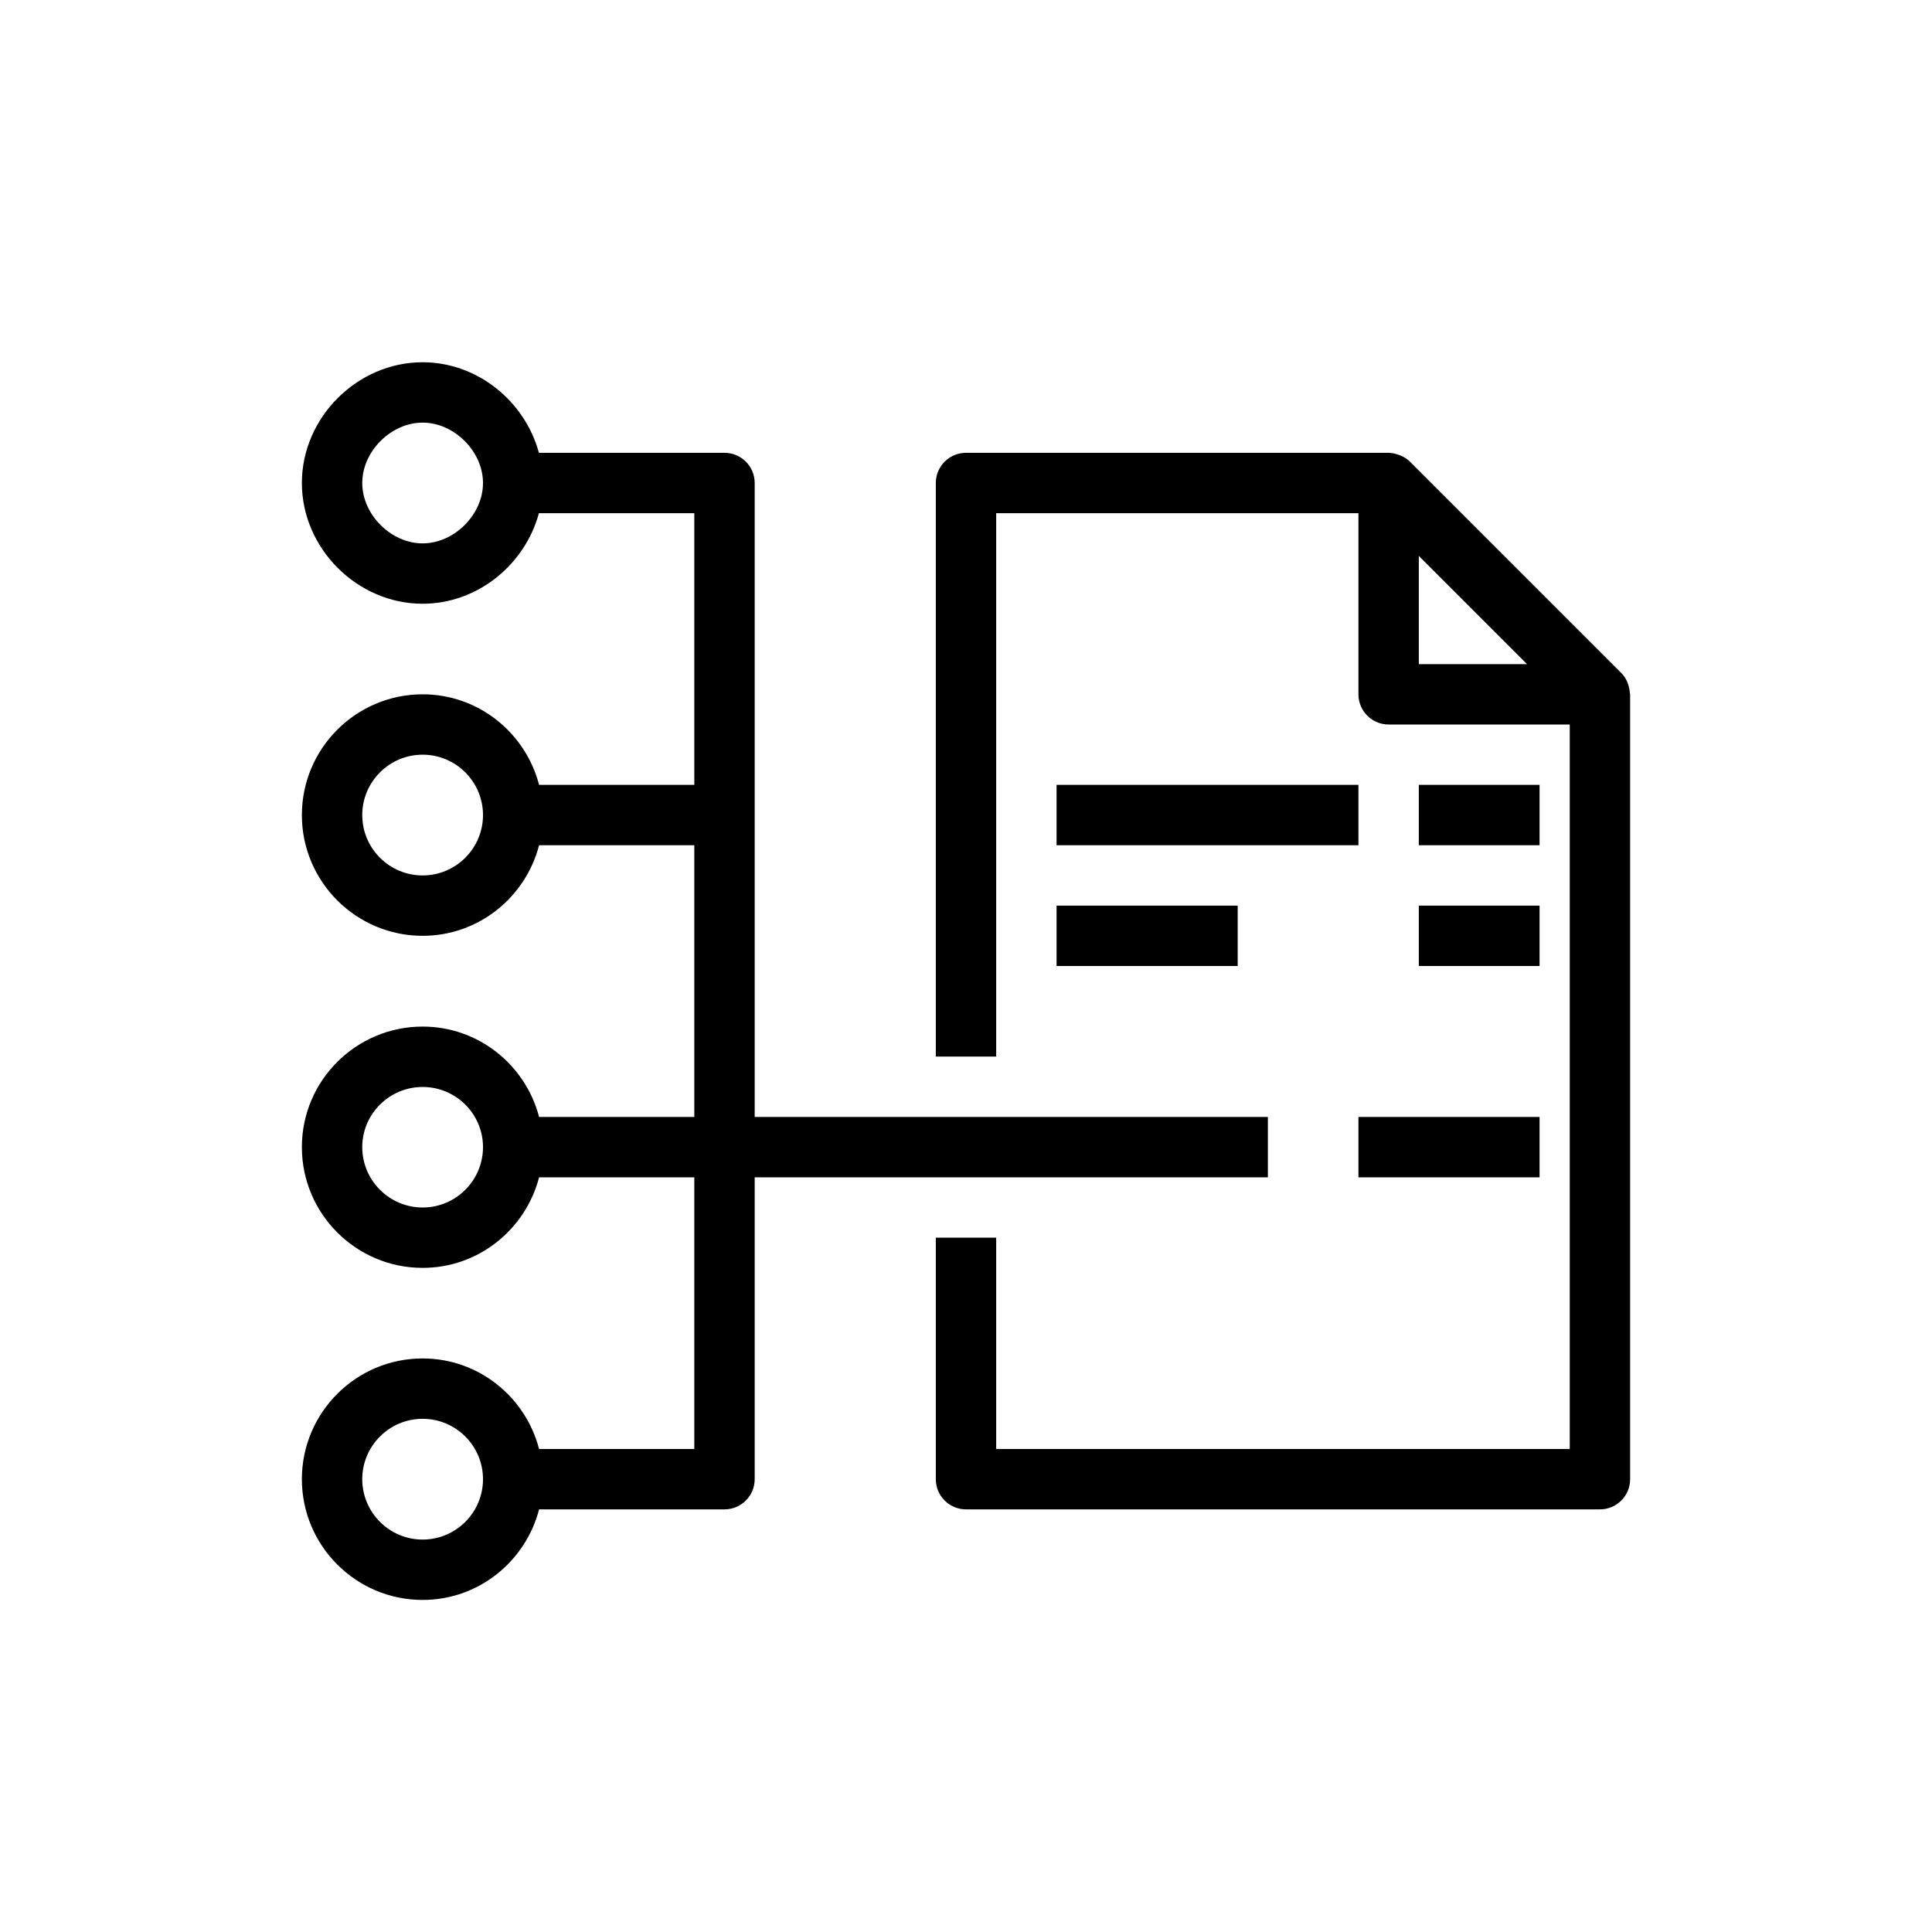 <?xml version="1.0" encoding="UTF-8"?>
<svg xmlns="http://www.w3.org/2000/svg" xmlns:xlink="http://www.w3.org/1999/xlink" width="64px" height="64px" viewBox="0 0 64 64" version="1.1">
  <!-- Generator: Sketch 64 (93537) - https://sketch.com -->
  <title>Icon-Architecture/48/Arch_AWS-Cost-and-Usage-Report_48</title>
  <desc>Created with Sketch.</desc>
  <defs/>
  <g id="Icon-Architecture/48/Arch_AWS-Cost-and-Usage-Report_48" stroke="none" stroke-width="1" fill="none" fill-rule="evenodd">
    <path d="M35,32 L41,32 L41,30 L35,30 L35,32 Z M47,32 L51,32 L51,30 L47,30 L47,32 Z M35,28 L45,28 L45,26 L35,26 L35,28 Z M14,51 C12.898,51 12,50.103 12,49 C12,47.897 12.898,47 14,47 C15.103,47 16,47.897 16,49 C16,50.103 15.103,51 14,51 L14,51 Z M14,40 C12.898,40 12,39.103 12,38 C12,36.901 12.898,36.007 14,36.007 C15.103,36.007 16,36.901 16,38 C16,39.103 15.103,40 14,40 L14,40 Z M14,29 C12.898,29 12,28.103 12,27 C12,25.897 12.898,25 14,25 C15.103,25 16,25.897 16,27 C16,28.103 15.103,29 14,29 L14,29 Z M14,18 C12.953,18 12,17.047 12,16 C12,14.953 12.953,14 14,14 C15.047,14 16,14.953 16,16 C16,17.047 15.047,18 14,18 L14,18 Z M42,39 L42,37 L25,37 L25,16 C25,15.448 24.553,15 24,15 L17.852,15 C17.393,13.3 15.823,12 14,12 C11.832,12 10,13.832 10,16 C10,18.168 11.832,20 14,20 C15.823,20 17.393,18.7 17.852,17 L23,17 L23,26 L17.858,26 C17.411,24.28 15.859,23 14,23 C11.794,23 10,24.794 10,27 C10,29.206 11.794,31 14,31 C15.859,31 17.411,29.72 17.858,28 L23,28 L23,37 L17.858,37 C17.41,35.284 15.859,34.007 14,34.007 C11.794,34.007 10,35.798 10,38 C10,40.206 11.794,42 14,42 C15.859,42 17.411,40.72 17.858,39 L23,39 L23,48 L17.858,48 C17.411,46.28 15.859,45 14,45 C11.794,45 10,46.794 10,49 C10,51.206 11.794,53 14,53 C15.859,53 17.411,51.72 17.858,50 L24,50 C24.553,50 25,49.552 25,49 L25,39 L42,39 Z M45,39 L51,39 L51,37 L45,37 L45,39 Z M47,28 L51,28 L51,26 L47,26 L47,28 Z M47,22 L47,18.414 L50.586,22 L47,22 Z M53.989,22.938 C53.983,22.85 53.965,22.764 53.936,22.679 C53.926,22.647 53.917,22.617 53.904,22.586 C53.855,22.48 53.793,22.379 53.707,22.293 L46.707,15.293 C46.621,15.207 46.521,15.146 46.414,15.098 C46.384,15.083 46.352,15.075 46.32,15.063 C46.237,15.035 46.153,15.011 46.065,15.005 C46.042,15.004 46.023,15 46,15 L32,15 C31.448,15 31,15.448 31,16 L31,35 L33,35 L33,17 L45,17 L45,23 C45,23.552 45.448,24 46,24 L52,24 L52,48 L33,48 L33,41 L31,41 L31,49 C31,49.552 31.448,50 32,50 L53,50 C53.553,50 54,49.552 54,49 L54,23 C54,22.979 53.99,22.959 53.989,22.938 L53.989,22.938 Z" id="AWS-Cost-and-Usage-Report_Icon_48_Squid" fill="#000000"/>
  </g>
</svg>
